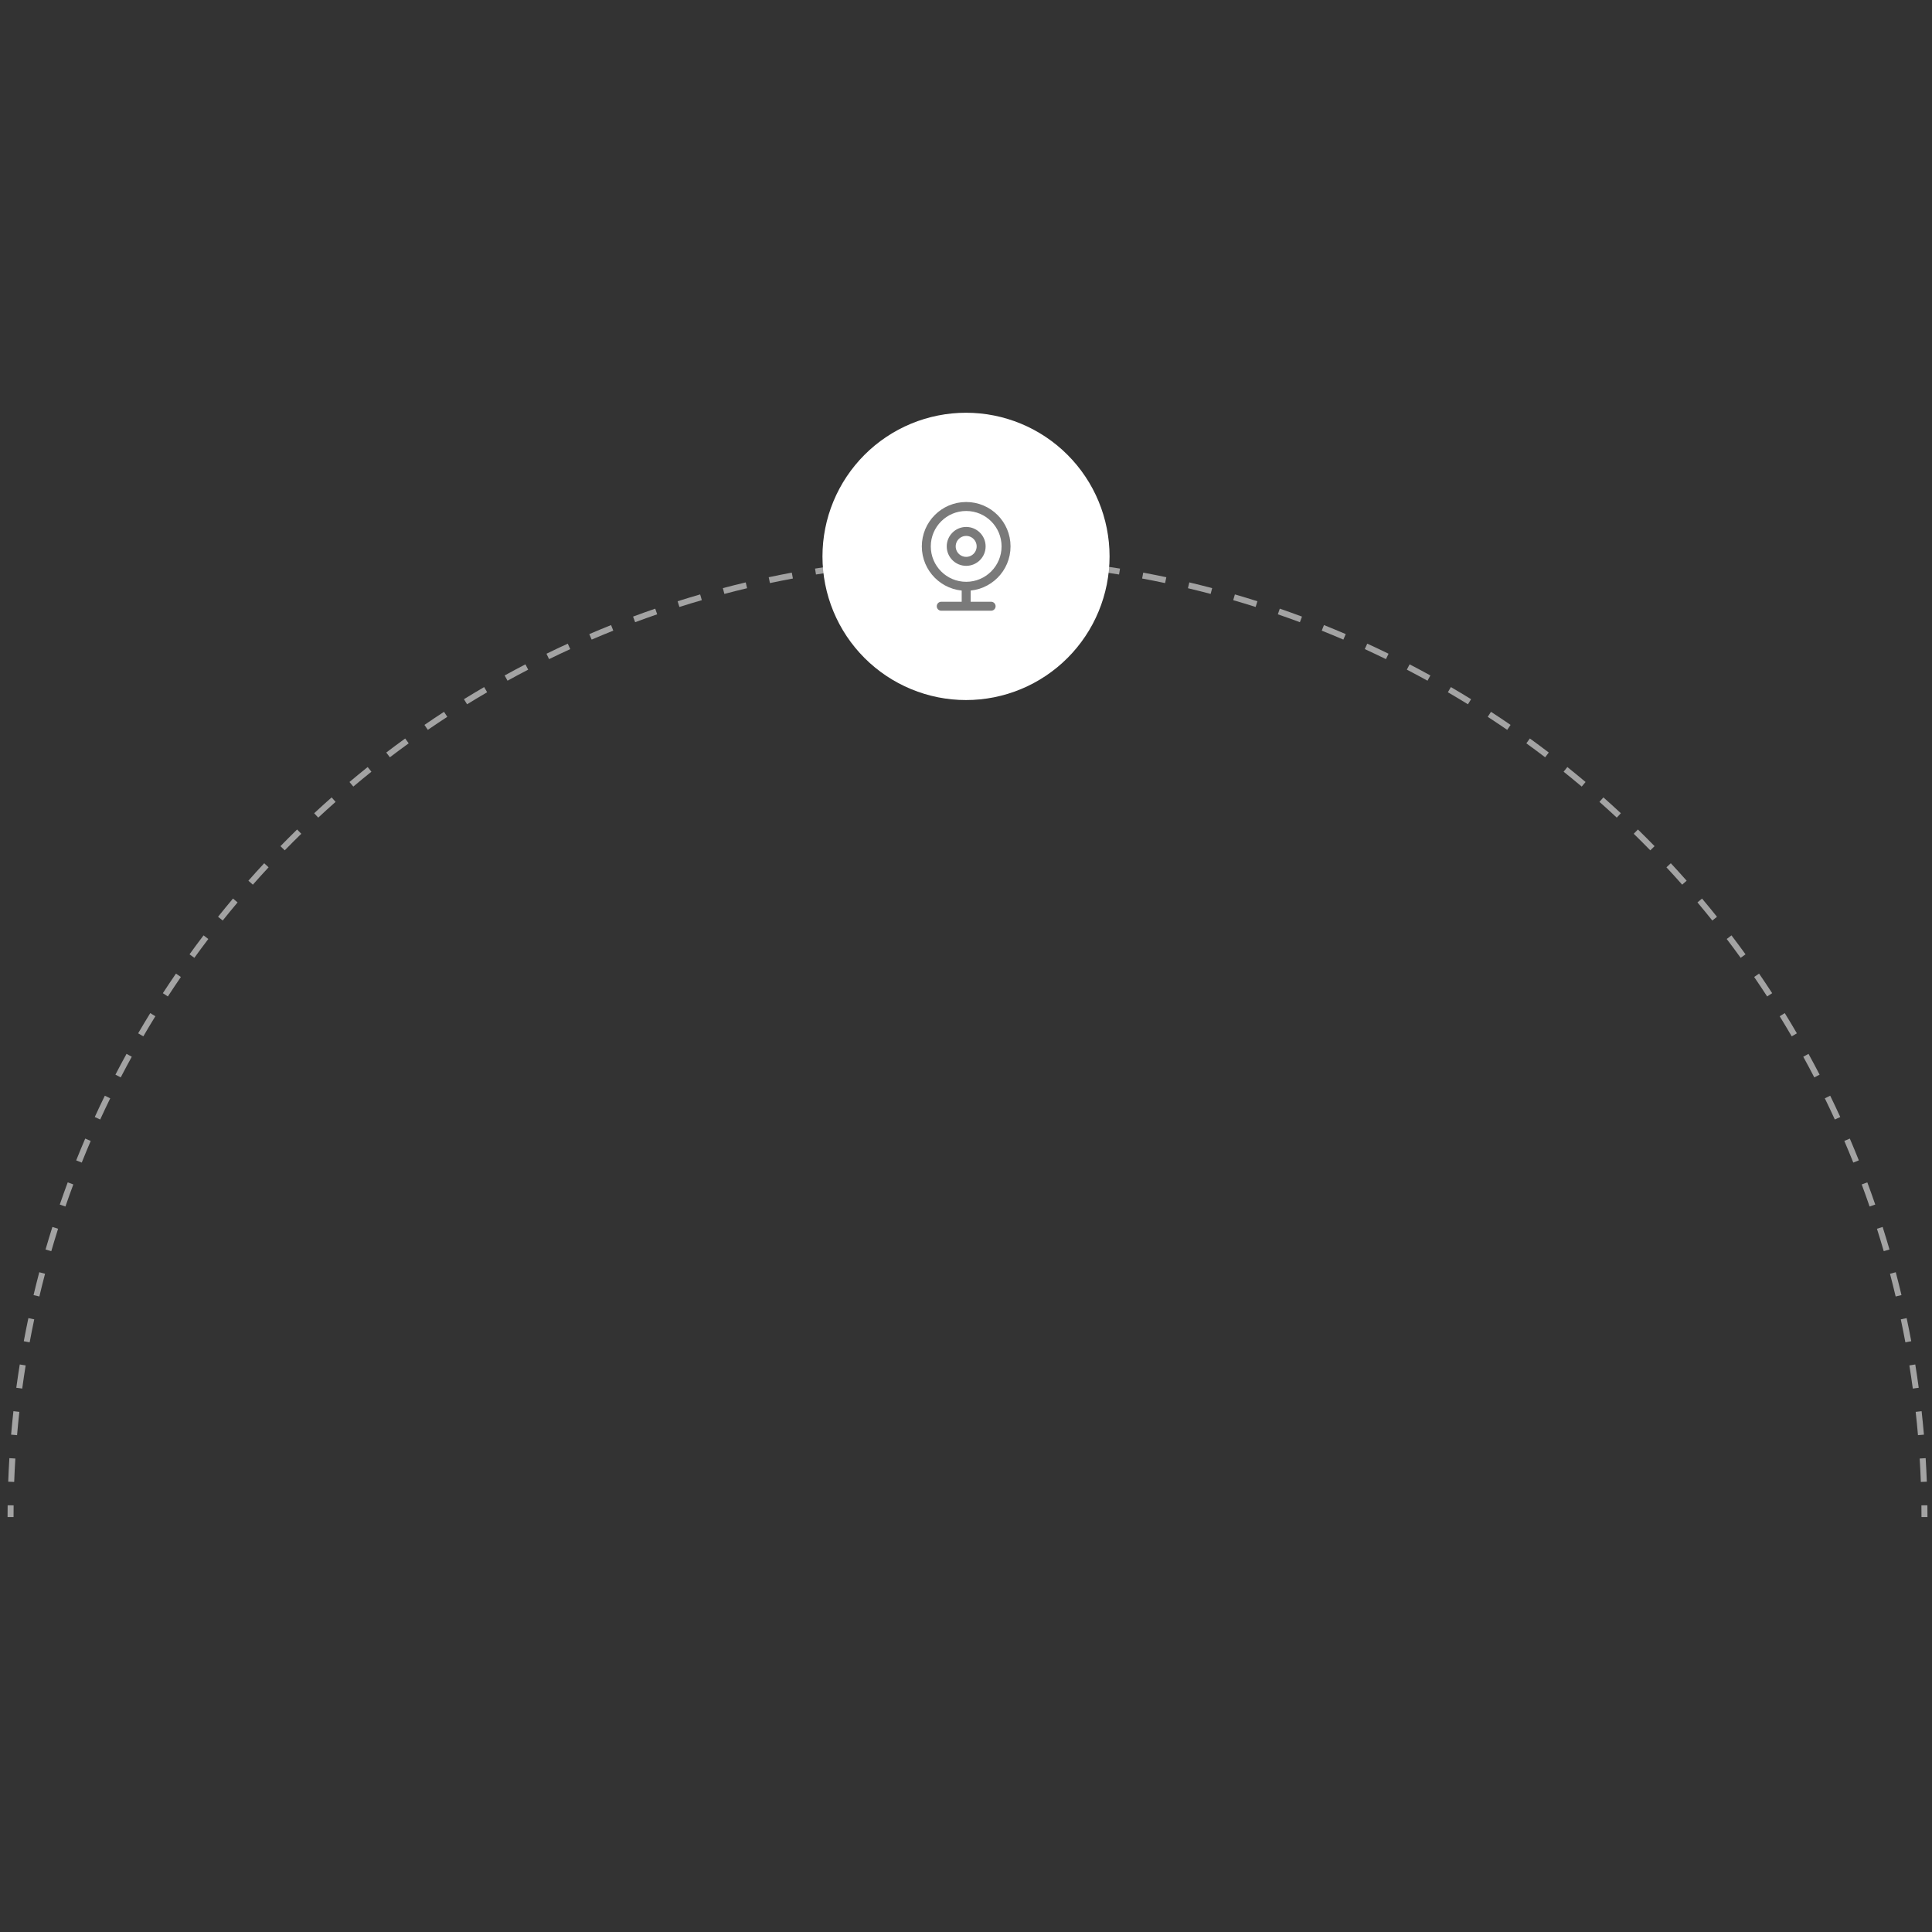 <svg xmlns="http://www.w3.org/2000/svg" xmlns:xlink="http://www.w3.org/1999/xlink" width="1080" zoomAndPan="magnify" viewBox="0 0 810 810" height="1080" preserveAspectRatio="xMidYMid meet" version="1.0"><rect x="0" y="0" width="810" height="810" fill="#333333" stroke="none"/><defs><clipPath id="d94b6d443d"><path d="M 344 173.047 L 466 173.047 L 466 294 L 344 294 Z M 344 173.047 " clip-rule="nonzero"/></clipPath></defs><path fill="#a3a3a3" d="M 405.633 235.781 C 404 235.781 402.363 235.793 400.727 235.812 L 400.695 233.305 C 402.344 233.281 403.988 233.273 405.633 233.273 C 407.281 233.273 408.93 233.281 410.574 233.305 L 410.543 235.812 C 408.91 235.793 407.273 235.781 405.633 235.781 Z M 390.914 236.055 C 387.645 236.172 384.375 236.336 381.109 236.535 L 380.953 234.031 C 384.238 233.828 387.531 233.668 390.82 233.547 Z M 430.16 236.535 C 426.895 236.336 423.629 236.172 420.355 236.055 L 420.449 233.547 C 423.742 233.668 427.027 233.828 430.312 234.031 Z M 449.719 238.219 C 446.469 237.859 443.211 237.539 439.949 237.258 L 440.164 234.758 C 443.449 235.039 446.723 235.363 449.996 235.727 Z M 371.32 237.258 C 368.059 237.539 364.805 237.859 361.551 238.219 L 361.277 235.727 C 364.547 235.363 367.824 235.039 371.105 234.758 Z M 469.172 240.863 C 465.941 240.344 462.703 239.863 459.461 239.422 L 459.801 236.938 C 463.062 237.379 466.32 237.863 469.57 238.387 Z M 351.809 239.422 C 348.566 239.863 345.332 240.344 342.102 240.863 L 341.703 238.387 C 344.953 237.863 348.207 237.379 351.473 236.938 Z M 488.473 244.461 C 485.27 243.781 482.059 243.145 478.844 242.543 L 479.301 240.078 C 482.539 240.68 485.77 241.324 488.992 242.004 Z M 332.43 242.543 C 329.211 243.145 326 243.781 322.801 244.461 L 322.281 242.004 C 325.504 241.324 328.734 240.68 331.969 240.078 Z M 507.57 249 C 504.406 248.164 501.234 247.371 498.047 246.613 L 498.629 244.172 C 501.832 244.934 505.023 245.734 508.207 246.574 Z M 313.223 246.613 C 310.039 247.371 306.863 248.164 303.699 249 L 303.059 246.574 C 306.246 245.734 309.438 244.934 312.645 244.172 Z M 526.422 254.473 C 523.305 253.484 520.172 252.531 517.031 251.621 L 517.73 249.211 C 520.891 250.129 524.043 251.082 527.18 252.078 Z M 294.242 251.621 C 291.098 252.531 287.969 253.484 284.844 254.473 L 284.09 252.078 C 287.23 251.082 290.379 250.129 293.543 249.211 Z M 544.988 260.863 C 541.918 259.723 538.84 258.617 535.742 257.555 L 536.562 255.18 C 539.672 256.25 542.773 257.363 545.863 258.512 Z M 275.523 257.555 C 272.434 258.617 269.352 259.723 266.285 260.863 L 265.41 258.512 C 268.5 257.363 271.598 256.25 274.711 255.18 Z M 558.691 266.25 C 557.18 265.625 555.664 265.008 554.145 264.398 L 555.078 262.066 C 556.605 262.68 558.129 263.301 559.652 263.93 C 561.172 264.562 562.691 265.203 564.203 265.852 L 563.215 268.156 C 561.711 267.512 560.203 266.875 558.691 266.25 Z M 257.125 264.398 C 255.605 265.008 254.09 265.625 252.578 266.25 C 251.066 266.875 249.559 267.512 248.055 268.156 L 247.066 265.852 C 248.582 265.203 250.098 264.562 251.621 263.93 C 253.141 263.301 254.668 262.68 256.195 262.066 Z M 581.062 276.34 C 578.125 274.902 575.164 273.504 572.188 272.137 L 573.23 269.855 C 576.23 271.23 579.207 272.637 582.16 274.082 Z M 239.082 272.137 C 236.105 273.504 233.148 274.902 230.207 276.34 L 229.109 274.082 C 232.066 272.637 235.043 271.23 238.039 269.855 Z M 598.488 285.387 C 595.621 283.809 592.734 282.262 589.828 280.754 L 590.984 278.527 C 593.91 280.047 596.812 281.598 599.695 283.188 Z M 221.441 280.754 C 218.535 282.262 215.648 283.809 212.785 285.387 L 211.574 283.188 C 214.457 281.598 217.363 280.047 220.285 278.527 Z M 615.445 295.277 C 612.664 293.562 609.855 291.879 607.027 290.227 L 608.289 288.059 C 611.137 289.719 613.961 291.414 616.762 293.141 Z M 204.242 290.227 C 201.414 291.879 198.609 293.562 195.824 295.277 L 194.508 293.141 C 197.309 291.414 200.133 289.719 202.98 288.059 Z M 631.902 305.992 C 629.207 304.141 626.484 302.32 623.742 300.535 L 625.109 298.43 C 627.871 300.227 630.609 302.059 633.32 303.922 Z M 187.531 300.535 C 184.785 302.32 182.066 304.141 179.367 305.992 L 177.949 303.922 C 180.664 302.059 183.402 300.227 186.16 298.43 Z M 647.812 317.5 C 645.211 315.516 642.582 313.566 639.93 311.648 L 641.398 309.613 C 644.066 311.543 646.711 313.508 649.332 315.504 Z M 171.344 311.648 C 168.691 313.566 166.062 315.516 163.457 317.5 L 161.941 315.504 C 164.559 313.508 167.207 311.543 169.875 309.613 Z M 663.141 329.777 C 660.637 327.668 658.105 325.59 655.555 323.543 L 657.117 321.586 C 659.688 323.645 662.234 325.734 664.754 327.855 Z M 155.719 323.543 C 153.164 325.59 150.637 327.668 148.133 329.777 L 146.516 327.855 C 149.039 325.734 151.582 323.645 154.152 321.586 Z M 677.844 342.789 C 675.449 340.559 673.023 338.359 670.574 336.191 L 672.234 334.312 C 674.699 336.492 677.137 338.707 679.551 340.949 Z M 140.699 336.191 C 138.25 338.359 135.824 340.559 133.426 342.789 L 131.719 340.949 C 134.133 338.707 136.57 336.492 139.039 334.312 Z M 688.445 353.016 C 687.289 351.855 686.125 350.707 684.953 349.562 L 686.707 347.766 C 687.887 348.918 689.055 350.074 690.219 351.242 C 691.383 352.406 692.543 353.578 693.691 354.758 L 691.895 356.508 C 690.754 355.336 689.602 354.172 688.445 353.016 Z M 126.316 349.562 C 125.145 350.707 123.98 351.855 122.824 353.016 C 121.668 354.172 120.516 355.336 119.375 356.508 L 117.578 354.758 C 118.73 353.578 119.887 352.406 121.051 351.242 C 122.215 350.074 123.387 348.918 124.566 347.766 Z M 112.605 363.625 C 110.379 366.023 108.18 368.449 106.016 370.902 L 104.137 369.242 C 106.316 366.773 108.527 364.332 110.77 361.918 Z M 705.258 370.902 C 703.09 368.449 700.891 366.023 698.664 363.625 L 700.5 361.918 C 702.746 364.332 704.953 366.773 707.137 369.242 Z M 717.895 385.934 C 715.852 383.379 713.777 380.848 711.668 378.34 L 713.586 376.727 C 715.707 379.246 717.797 381.797 719.855 384.367 Z M 99.602 378.34 C 97.496 380.848 95.418 383.379 93.375 385.934 L 91.418 384.367 C 93.473 381.797 95.562 379.246 97.684 376.727 Z M 729.781 401.57 C 727.867 398.918 725.918 396.285 723.934 393.68 L 725.93 392.16 C 727.922 394.781 729.887 397.43 731.816 400.102 Z M 87.336 393.68 C 85.355 396.285 83.406 398.918 81.488 401.57 L 79.457 400.102 C 81.383 397.43 83.348 394.781 85.34 392.16 Z M 740.887 417.77 C 739.105 415.023 737.285 412.301 735.434 409.602 L 737.504 408.184 C 739.367 410.898 741.195 413.641 742.988 416.402 Z M 75.836 409.602 C 73.984 412.301 72.168 415.023 70.383 417.77 L 68.281 416.402 C 70.078 413.641 71.906 410.898 73.77 408.184 Z M 751.188 434.496 C 749.539 431.664 747.855 428.855 746.141 426.07 L 748.273 424.75 C 750.004 427.559 751.695 430.383 753.352 433.23 Z M 65.133 426.07 C 63.414 428.855 61.734 431.664 60.086 434.496 L 57.918 433.23 C 59.578 430.383 61.27 427.559 62.996 424.75 Z M 760.652 451.707 C 759.145 448.797 757.602 445.91 756.027 443.043 L 758.223 441.832 C 759.809 444.719 761.363 447.625 762.879 450.551 Z M 55.246 443.043 C 53.668 445.91 52.125 448.797 50.617 451.707 L 48.395 450.551 C 49.91 447.625 51.461 444.719 53.051 441.832 Z M 769.262 469.359 C 767.898 466.383 766.5 463.422 765.066 460.48 L 767.32 459.379 C 768.762 462.34 770.172 465.32 771.543 468.316 Z M 46.207 460.48 C 44.77 463.422 43.371 466.383 42.008 469.359 L 39.73 468.316 C 41.102 465.32 42.508 462.34 43.953 459.379 Z M 38.031 478.34 C 37.387 479.848 36.75 481.355 36.125 482.867 C 35.5 484.383 34.883 485.898 34.273 487.418 L 31.945 486.488 C 32.559 484.957 33.176 483.43 33.809 481.906 C 34.438 480.387 35.078 478.867 35.727 477.352 Z M 775.145 482.867 C 774.52 481.355 773.883 479.848 773.238 478.34 L 775.543 477.352 C 776.195 478.867 776.832 480.387 777.461 481.906 C 778.094 483.43 778.715 484.957 779.324 486.488 L 776.996 487.418 C 776.391 485.898 775.773 484.383 775.145 482.867 Z M 30.742 496.582 C 29.602 499.652 28.5 502.738 27.434 505.832 L 25.062 505.016 C 26.133 501.902 27.242 498.797 28.391 495.711 Z M 783.836 505.832 C 782.773 502.738 781.672 499.652 780.531 496.582 L 782.879 495.711 C 784.027 498.797 785.137 501.902 786.207 505.016 Z M 789.766 524.559 C 788.855 521.418 787.902 518.281 786.918 515.16 L 789.305 514.402 C 790.301 517.543 791.258 520.699 792.176 523.863 Z M 24.355 515.16 C 23.367 518.281 22.418 521.418 21.504 524.559 L 19.098 523.863 C 20.016 520.699 20.969 517.543 21.965 514.402 Z M 794.766 543.559 C 794.012 540.371 793.219 537.195 792.383 534.027 L 794.809 533.391 C 795.648 536.574 796.449 539.773 797.207 542.977 Z M 18.887 534.027 C 18.055 537.195 17.258 540.371 16.504 543.559 L 14.062 542.977 C 14.824 539.773 15.625 536.574 16.465 533.391 Z M 798.836 562.777 C 798.234 559.559 797.598 556.344 796.918 553.145 L 799.371 552.625 C 800.055 555.848 800.699 559.078 801.301 562.316 Z M 14.352 553.145 C 13.676 556.344 13.035 559.559 12.438 562.777 L 9.973 562.316 C 10.574 559.078 11.215 555.848 11.898 552.625 Z M 801.953 582.172 C 801.512 578.93 801.031 575.688 800.512 572.457 L 802.988 572.059 C 803.512 575.309 803.996 578.57 804.438 581.836 Z M 10.758 572.457 C 10.238 575.688 9.758 578.93 9.316 582.172 L 6.832 581.836 C 7.277 578.57 7.762 575.312 8.281 572.059 Z M 804.117 601.699 C 803.836 598.438 803.516 595.176 803.156 591.926 L 805.645 591.645 C 806.008 594.922 806.332 598.199 806.617 601.484 Z M 8.117 591.926 C 7.758 595.176 7.434 598.438 7.156 601.699 L 4.656 601.484 C 4.938 598.199 5.262 594.922 5.625 591.645 Z M 805.32 621.309 C 805.199 618.035 805.039 614.762 804.836 611.496 L 807.34 611.344 C 807.543 614.629 807.703 617.922 807.828 621.215 Z M 6.434 611.496 C 6.23 614.762 6.07 618.035 5.949 621.309 L 3.445 621.215 C 3.566 617.922 3.727 614.629 3.93 611.344 Z M 805.59 636.039 C 805.59 634.402 805.578 632.766 805.559 631.129 L 808.066 631.098 C 808.086 632.746 808.098 634.391 808.098 636.039 Z M 5.711 631.129 C 5.691 632.766 5.68 634.402 5.68 636.039 L 3.172 636.039 C 3.172 634.391 3.184 632.746 3.203 631.098 Z M 5.711 631.129 " fill-opacity="1" fill-rule="evenodd"/><g clip-path="url(#d94b6d443d)"><path fill="#ffffff" d="M 465.188 233.273 C 465.188 235.246 465.09 237.211 464.898 239.176 C 464.703 241.141 464.414 243.086 464.031 245.023 C 463.645 246.957 463.168 248.867 462.594 250.754 C 462.023 252.645 461.359 254.496 460.605 256.32 C 459.852 258.145 459.008 259.922 458.082 261.664 C 457.152 263.402 456.141 265.094 455.043 266.734 C 453.949 268.371 452.777 269.957 451.527 271.48 C 450.277 273.004 448.953 274.465 447.559 275.859 C 446.164 277.254 444.707 278.578 443.184 279.828 C 441.66 281.078 440.078 282.254 438.441 283.348 C 436.801 284.445 435.113 285.457 433.375 286.387 C 431.637 287.316 429.855 288.16 428.035 288.914 C 426.215 289.668 424.359 290.332 422.477 290.906 C 420.59 291.48 418.68 291.957 416.746 292.344 C 414.812 292.727 412.867 293.016 410.902 293.211 C 408.941 293.402 406.977 293.5 405.004 293.5 C 403.035 293.5 401.066 293.402 399.105 293.211 C 397.145 293.016 395.199 292.727 393.266 292.344 C 391.332 291.957 389.422 291.48 387.535 290.906 C 385.648 290.332 383.797 289.668 381.973 288.914 C 380.152 288.16 378.375 287.316 376.637 286.387 C 374.898 285.457 373.207 284.445 371.57 283.348 C 369.93 282.254 368.352 281.078 366.828 279.828 C 365.301 278.578 363.844 277.254 362.449 275.859 C 361.055 274.465 359.734 273.004 358.484 271.48 C 357.234 269.957 356.062 268.371 354.965 266.734 C 353.871 265.094 352.859 263.402 351.93 261.664 C 351 259.922 350.16 258.145 349.406 256.32 C 348.648 254.496 347.988 252.645 347.414 250.754 C 346.844 248.867 346.363 246.957 345.98 245.023 C 345.594 243.086 345.305 241.141 345.113 239.176 C 344.922 237.211 344.824 235.246 344.824 233.273 C 344.824 231.301 344.922 229.332 345.113 227.371 C 345.305 225.406 345.594 223.457 345.98 221.523 C 346.363 219.59 346.844 217.676 347.414 215.789 C 347.988 213.902 348.648 212.047 349.406 210.227 C 350.16 208.402 351 206.621 351.93 204.883 C 352.859 203.141 353.871 201.453 354.965 199.812 C 356.062 198.172 357.234 196.59 358.484 195.066 C 359.734 193.539 361.055 192.082 362.449 190.688 C 363.844 189.289 365.301 187.969 366.828 186.715 C 368.352 185.465 369.93 184.293 371.57 183.195 C 373.207 182.102 374.898 181.086 376.637 180.156 C 378.375 179.227 380.152 178.387 381.973 177.629 C 383.797 176.875 385.648 176.211 387.535 175.641 C 389.422 175.066 391.332 174.586 393.266 174.203 C 395.199 173.816 397.145 173.527 399.105 173.336 C 401.066 173.141 403.035 173.047 405.004 173.047 C 406.977 173.047 408.941 173.141 410.902 173.336 C 412.867 173.527 414.812 173.816 416.746 174.203 C 418.68 174.586 420.59 175.066 422.477 175.641 C 424.359 176.211 426.215 176.875 428.035 177.629 C 429.855 178.387 431.637 179.227 433.375 180.156 C 435.113 181.086 436.801 182.102 438.441 183.195 C 440.078 184.293 441.66 185.465 443.184 186.715 C 444.707 187.969 446.164 189.289 447.559 190.688 C 448.953 192.082 450.277 193.539 451.527 195.066 C 452.777 196.59 453.949 198.172 455.043 199.812 C 456.141 201.453 457.152 203.141 458.082 204.883 C 459.008 206.621 459.852 208.402 460.605 210.227 C 461.359 212.047 462.023 213.902 462.594 215.789 C 463.168 217.676 463.645 219.59 464.031 221.523 C 464.414 223.457 464.703 225.406 464.898 227.371 C 465.09 229.332 465.188 231.301 465.188 233.273 Z M 465.188 233.273 " fill-opacity="1" fill-rule="nonzero"/></g><path stroke-linecap="round" transform="matrix(2.508, 0, 0, 2.509, 0.029, 173.045)" fill="none" stroke-linejoin="round" d="M 161.502 29 C 165.184 29 168.167 26.015 168.167 22.333 C 168.167 18.652 165.184 15.666 161.502 15.666 C 157.821 15.666 154.836 18.652 154.836 22.333 C 154.836 26.015 157.821 29 161.502 29 Z M 161.502 29 L 161.502 32.333 M 161.502 32.333 L 157.334 32.333 M 161.502 32.333 L 165.669 32.333 M 164.002 22.333 C 164.002 23.714 162.882 24.833 161.502 24.833 C 160.121 24.833 159.001 23.714 159.001 22.333 C 159.001 20.953 160.121 19.833 161.502 19.833 C 162.882 19.833 164.002 20.953 164.002 22.333 Z M 164.002 22.333 " stroke="#7a7a7a" stroke-width="1.5" stroke-opacity="1" stroke-miterlimit="4"/></svg>